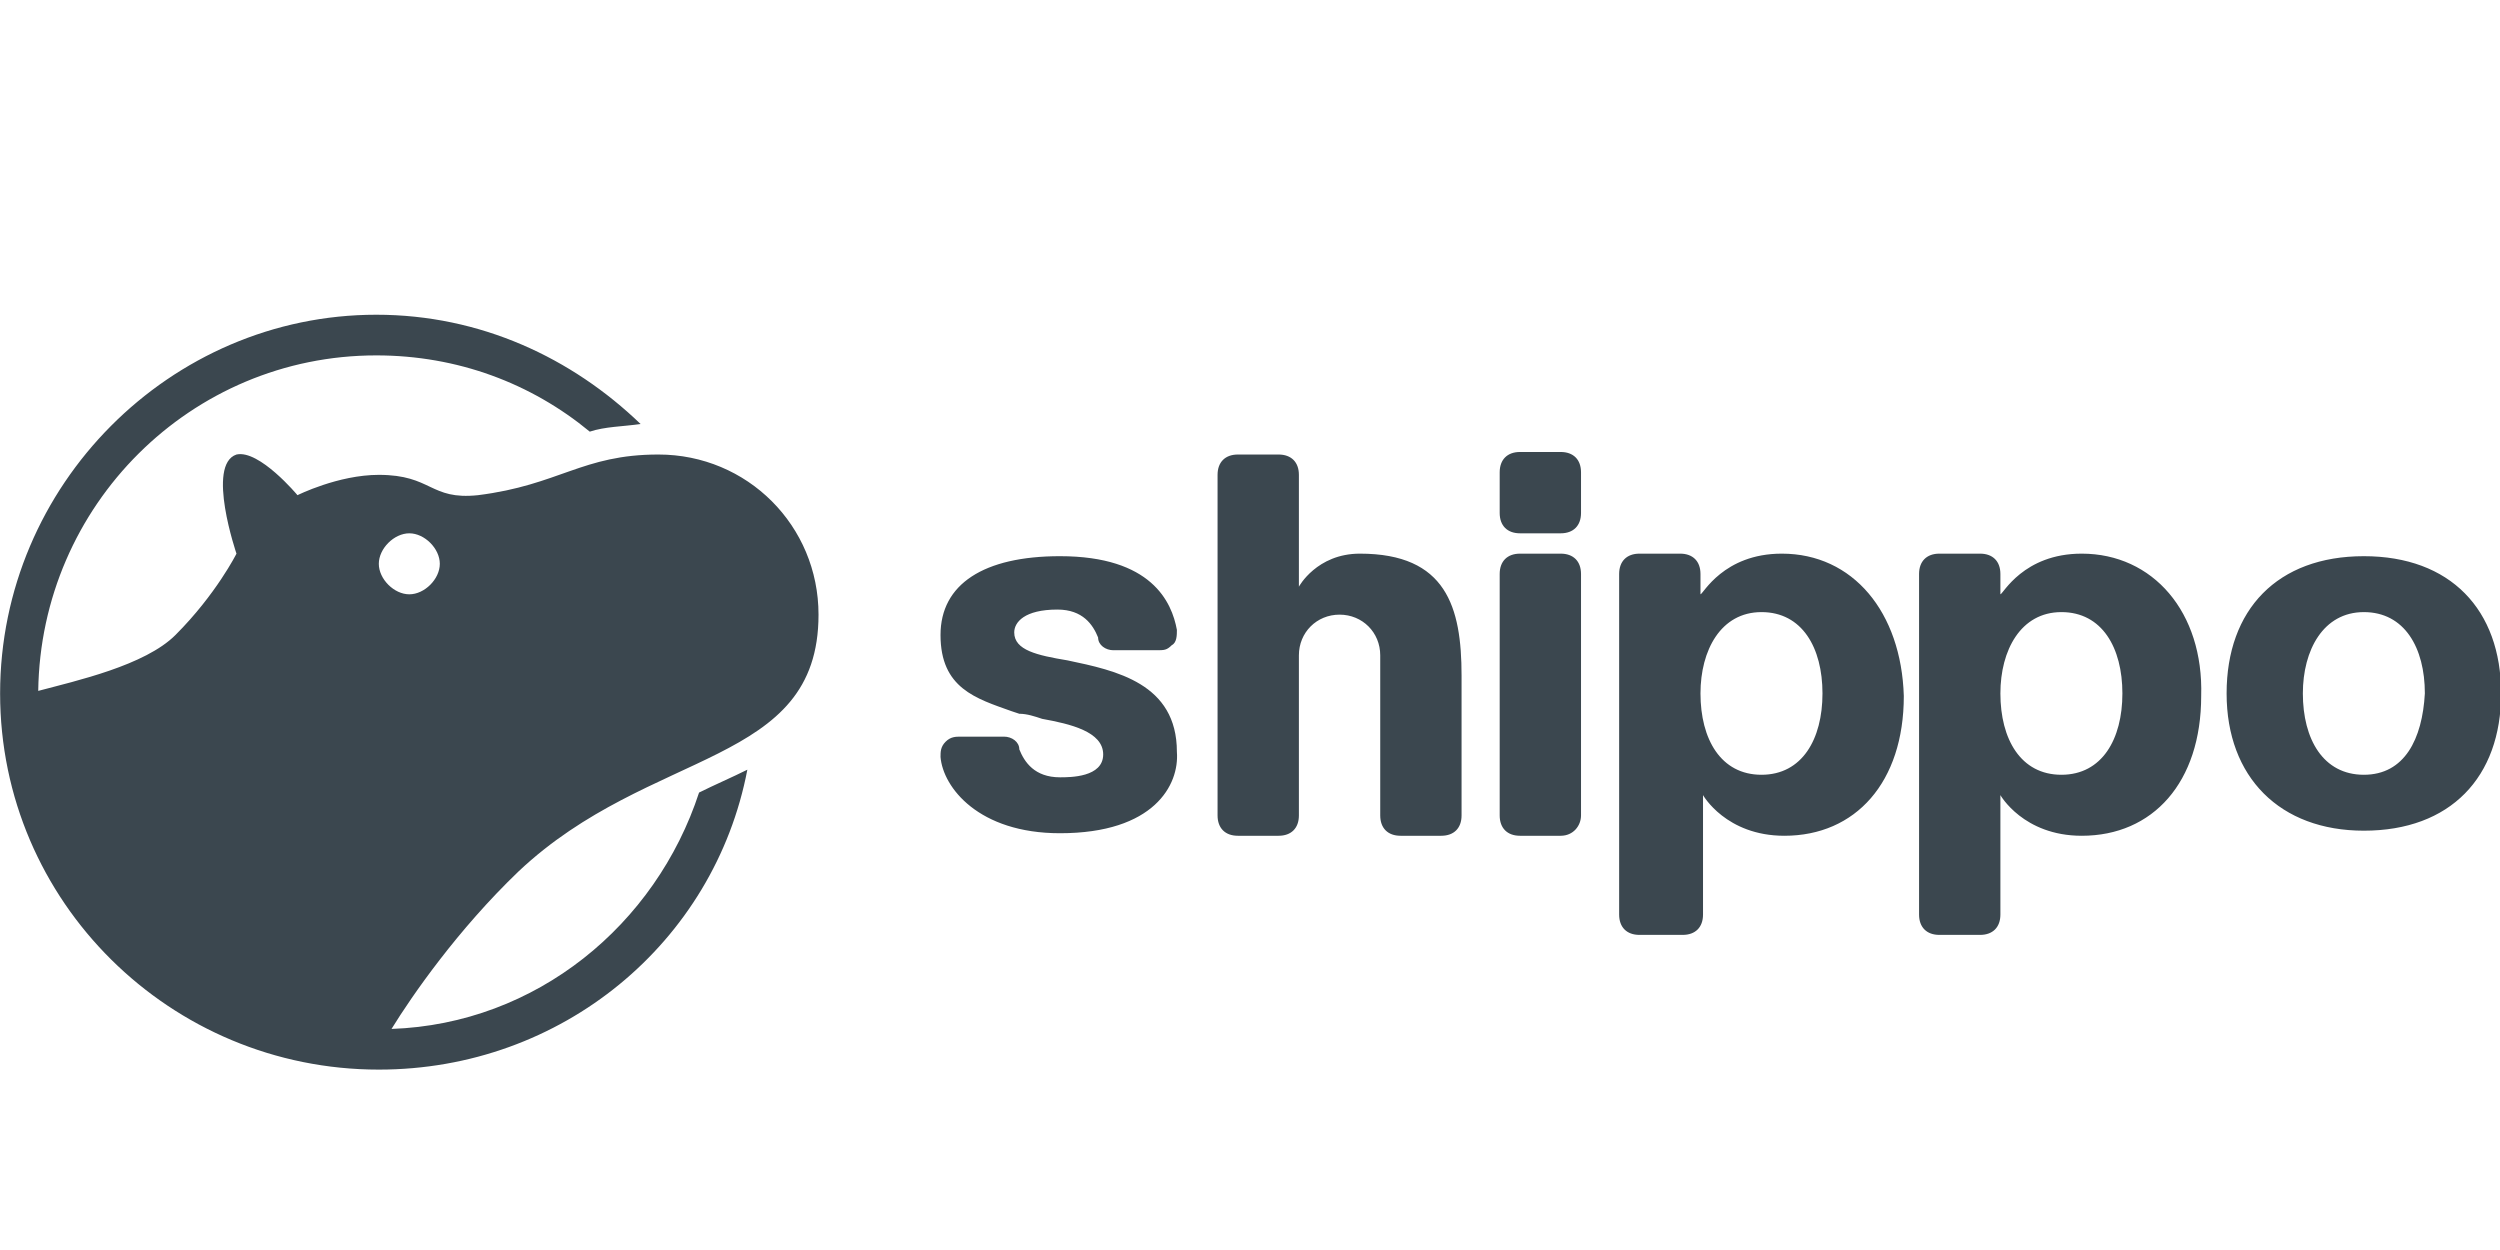 <?xml version="1.0" encoding="UTF-8" standalone="no"?>
<!DOCTYPE svg PUBLIC "-//W3C//DTD SVG 1.1//EN" "http://www.w3.org/Graphics/SVG/1.1/DTD/svg11.dtd">
<svg width="100%" height="100%" viewBox="0 0 120 60" version="1.1" xmlns="http://www.w3.org/2000/svg" xmlns:xlink="http://www.w3.org/1999/xlink" xml:space="preserve" xmlns:serif="http://www.serif.com/" style="fill-rule:evenodd;clip-rule:evenodd;stroke-linejoin:round;stroke-miterlimit:2;">
    <g transform="matrix(1.22,0,0,1.22,-13.171,-3.315)">
        <g>
            <path d="M72.2,35.6L70.6,35.6C70.1,35.6 69.8,35.3 69.8,34.8L69.8,25.3C69.8,24.8 70.1,24.5 70.6,24.5L72.2,24.5C72.7,24.5 73,24.8 73,25.3L73,34.8C73,35.2 72.7,35.6 72.2,35.6ZM72.2,23.7L70.6,23.7C70.1,23.7 69.8,23.4 69.8,22.9L69.8,21.3C69.8,20.8 70.1,20.5 70.6,20.5L72.2,20.5C72.7,20.5 73,20.8 73,21.3L73,22.9C73,23.4 72.7,23.7 72.2,23.7ZM64.3,24.5C62.6,24.5 61.9,25.8 61.9,25.8L61.9,21.4C61.9,20.9 61.6,20.6 61.1,20.6L59.5,20.6C59,20.6 58.7,20.9 58.7,21.4L58.7,34.8C58.7,35.3 59,35.6 59.5,35.6L61.1,35.6C61.6,35.6 61.9,35.3 61.9,34.8L61.9,28.5C61.9,27.6 62.6,26.9 63.5,26.9C64.4,26.9 65.1,27.6 65.1,28.5L65.1,34.8C65.1,35.3 65.4,35.6 65.9,35.6L67.5,35.6C68,35.6 68.3,35.3 68.3,34.8L68.3,29.3C68.3,26.6 67.7,24.5 64.3,24.5ZM52.5,35.5C49.3,35.5 47.9,33.7 47.8,32.5C47.8,32.3 47.8,32.1 48,31.9C48.2,31.7 48.4,31.7 48.6,31.7L50.3,31.7C50.6,31.7 50.9,31.9 50.9,32.2C51.1,32.7 51.5,33.3 52.5,33.3C52.9,33.3 54.2,33.3 54.2,32.4C54.2,31.5 52.9,31.2 51.8,31C51.5,30.9 51.2,30.8 50.9,30.8L50.6,30.7C49.2,30.2 47.8,29.8 47.8,27.7C47.8,25.7 49.5,24.6 52.5,24.6C56.1,24.6 56.9,26.4 57.1,27.5C57.1,27.7 57.1,28 56.9,28.1C56.7,28.3 56.6,28.3 56.3,28.3L54.6,28.3C54.3,28.3 54,28.1 54,27.8C53.8,27.3 53.4,26.7 52.4,26.7C51.1,26.7 50.7,27.2 50.7,27.6C50.7,28.3 51.6,28.5 52.8,28.7C54.7,29.1 57.1,29.6 57.1,32.3C57.2,33.6 56.2,35.5 52.5,35.5ZM103.8,24.6C100.4,24.6 98.4,26.7 98.4,30C98.4,33.3 100.5,35.4 103.8,35.4C107.2,35.4 109.2,33.3 109.2,30C109.2,26.7 107.2,24.6 103.8,24.6ZM103.8,33.2C102.2,33.2 101.4,31.8 101.4,30C101.4,28.3 102.2,26.8 103.8,26.8C105.4,26.8 106.2,28.2 106.2,30C106.1,31.8 105.4,33.2 103.8,33.2ZM92.7,24.5C90.4,24.5 89.6,26.1 89.5,26.1L89.5,25.3C89.5,24.8 89.2,24.5 88.7,24.5L87.1,24.5C86.6,24.5 86.3,24.8 86.3,25.3L86.3,38.7C86.3,39.2 86.6,39.5 87.1,39.5L88.7,39.5C89.2,39.5 89.5,39.2 89.5,38.7L89.5,34C89.5,34 90.4,35.6 92.7,35.6C95.5,35.6 97.4,33.5 97.4,30.1C97.5,26.8 95.5,24.5 92.7,24.5ZM91.9,33.2C90.3,33.2 89.5,31.8 89.5,30C89.5,28.3 90.3,26.8 91.9,26.8C93.5,26.8 94.3,28.2 94.3,30C94.3,31.8 93.5,33.2 91.9,33.2ZM80.9,24.5C78.6,24.5 77.8,26.1 77.7,26.1L77.7,25.3C77.7,24.8 77.4,24.5 76.9,24.5L75.3,24.5C74.8,24.5 74.5,24.8 74.5,25.3L74.5,38.7C74.5,39.2 74.8,39.5 75.3,39.5L77,39.5C77.5,39.5 77.8,39.2 77.8,38.7L77.8,34C77.8,34 78.7,35.6 81,35.6C83.8,35.6 85.7,33.5 85.7,30.1C85.6,26.8 83.7,24.5 80.9,24.5ZM80.1,33.2C78.5,33.2 77.7,31.8 77.7,30C77.7,28.3 78.5,26.8 80.1,26.8C81.7,26.8 82.5,28.2 82.5,30C82.5,31.8 81.7,33.2 80.1,33.2ZM43,26.9C43,23.4 40.2,20.6 36.7,20.6C33.7,20.6 32.8,21.8 29.6,22.2C27.7,22.4 27.8,21.4 25.7,21.4C24.1,21.4 22.5,22.2 22.5,22.2C22.5,22.2 21,20.4 20.1,20.6C18.9,21 20.1,24.5 20.1,24.5C20.1,24.5 19.3,26.1 17.7,27.7C16.5,28.9 13.8,29.5 12.3,29.9C12.4,22.6 18.3,16.7 25.6,16.7C28.8,16.7 31.7,17.8 34,19.7C34.6,19.5 35.3,19.5 36,19.4C33.3,16.8 29.7,15.1 25.6,15.1C17.5,15.1 10.8,21.8 10.8,30C10.8,38.2 17.5,44.8 25.7,44.8C32.9,44.8 38.9,39.8 40.2,33C39.6,33.3 38.9,33.6 38.3,33.9C36.6,39.1 31.9,43 26.2,43.2C27,41.9 28.8,39.3 31.2,37C36.4,32.1 43,32.9 43,26.9ZM26.9,26.1C26.3,26.1 25.7,25.5 25.7,24.9C25.7,24.3 26.3,23.7 26.9,23.7C27.5,23.7 28.1,24.3 28.1,24.9C28.1,25.5 27.5,26.1 26.9,26.1Z" style="fill:rgb(59,71,79);fill-rule:nonzero;"/>
        </g>
    </g>
</svg>
